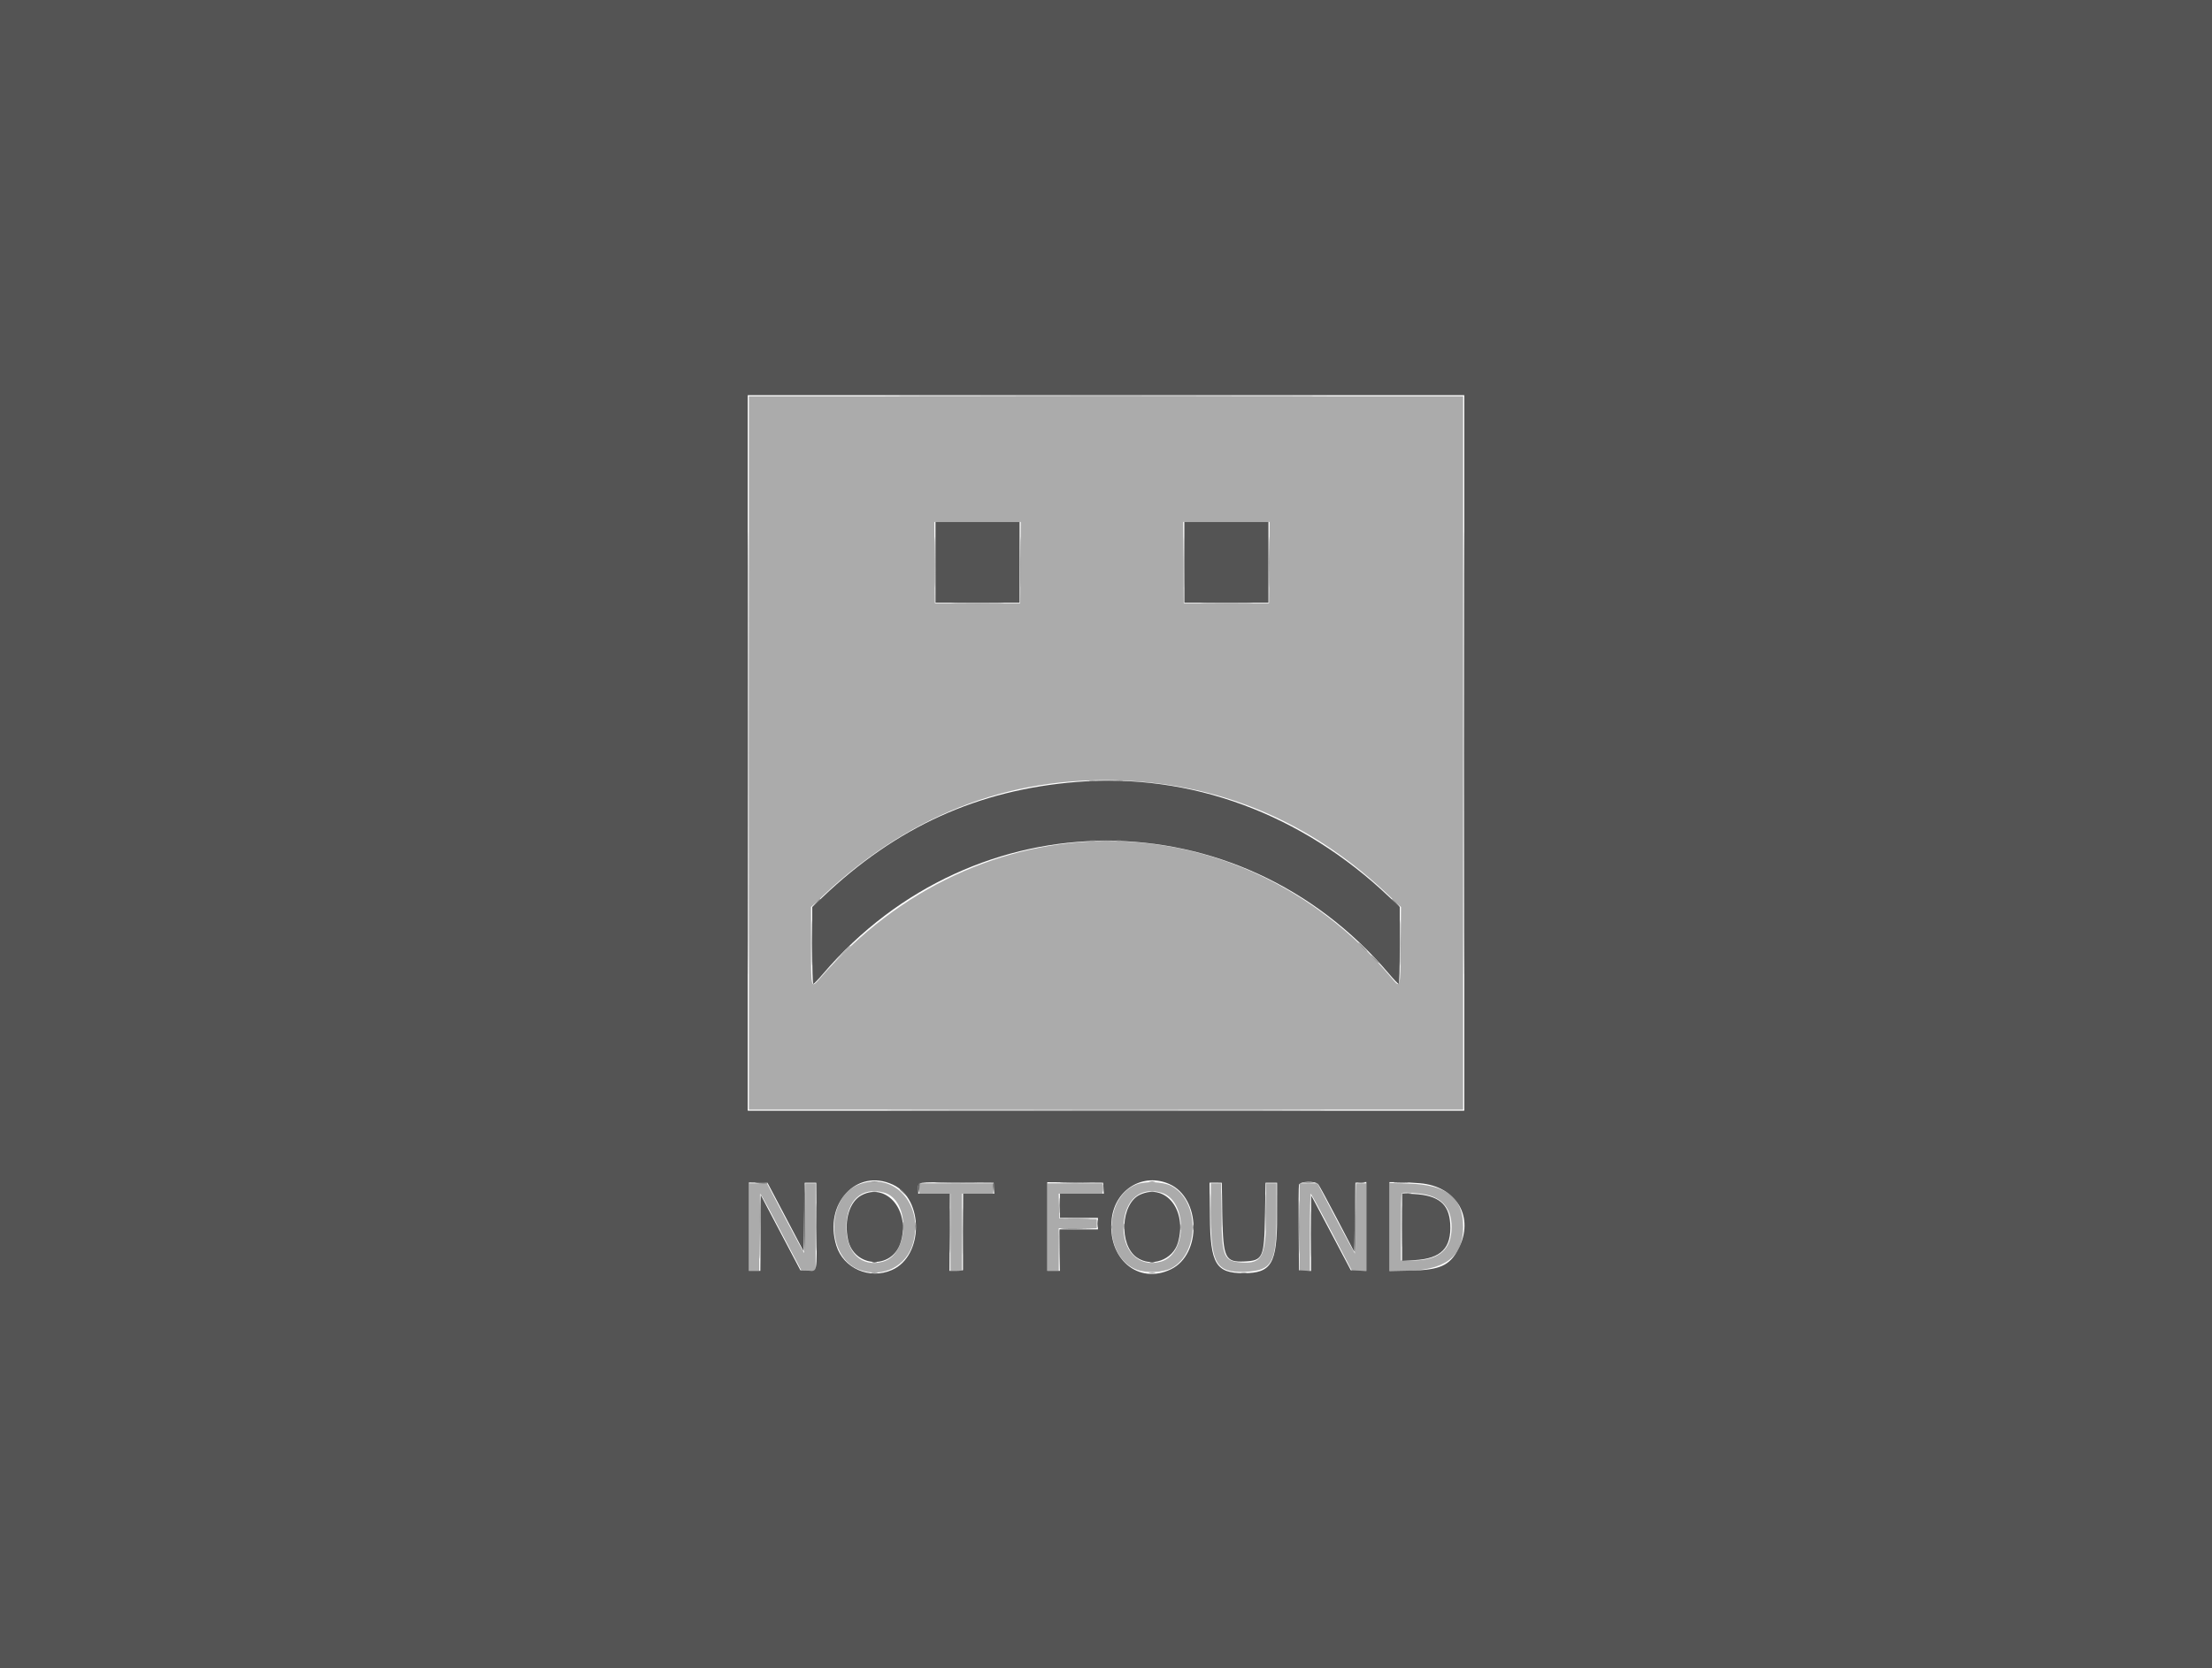 <svg id="svg" version="1.1" xmlns="http://www.w3.org/2000/svg" xmlns:xlink="http://www.w3.org/1999/xlink" width="400" height="301.667" viewBox="0, 0, 400,301.667"><g id="svgg"><path id="path0" d="M135.417 136.146 L 135.417 200.625 200.000 200.625 L 264.583 200.625 264.583 136.146 L 264.583 71.667 200.000 71.667 L 135.417 71.667 135.417 136.146 M184.534 101.719 L 184.479 109.063 176.771 109.063 L 169.063 109.063 169.008 101.719 L 168.953 94.375 176.771 94.375 L 184.589 94.375 184.534 101.719 M229.534 101.719 L 229.479 109.063 221.771 109.063 L 214.063 109.063 214.008 101.719 L 213.953 94.375 221.771 94.375 L 229.589 94.375 229.534 101.719 M205.208 141.255 C 222.614 142.461,237.943 149.367,251.207 161.979 L 253.339 164.006 253.284 170.996 C 253.221 178.989,253.285 178.777,251.557 176.729 C 223.785 143.809,176.928 143.867,148.307 176.856 C 146.624 178.796,146.667 178.950,146.667 170.941 L 146.667 163.990 149.020 161.788 C 165.161 146.686,184.036 139.788,205.208 141.255 M155.297 214.179 C 149.333 216.473,149.374 227.344,155.356 229.582 C 159.616 231.176,163.984 228.989,165.133 224.688 C 167.025 217.607,161.560 211.769,155.297 214.179 M205.491 214.172 C 199.506 216.538,199.539 227.316,205.538 229.575 C 207.302 230.239,210.246 230.119,211.797 229.320 C 216.959 226.659,216.947 217.091,211.779 214.420 C 210.313 213.663,207.101 213.536,205.491 214.172 M135.417 221.875 L 135.417 229.792 136.354 229.792 L 137.292 229.792 137.292 222.813 C 137.292 218.974,137.362 215.833,137.448 215.834 C 137.534 215.834,138.258 217.076,139.056 218.594 C 139.855 220.112,141.496 223.229,142.702 225.521 L 144.896 229.688 146.198 229.750 L 147.500 229.812 147.500 221.885 L 147.500 213.958 146.563 213.958 L 145.625 213.958 145.625 220.325 C 145.625 223.966,145.546 226.642,145.441 226.577 C 145.339 226.515,143.777 223.650,141.970 220.211 L 138.684 213.958 137.050 213.958 L 135.417 213.958 135.417 221.875 M166.250 214.896 L 166.250 215.833 169.063 215.833 L 171.875 215.833 171.875 222.813 L 171.875 229.792 172.917 229.792 L 173.958 229.792 173.958 222.813 L 173.958 215.833 176.771 215.833 L 179.583 215.833 179.583 214.896 L 179.583 213.958 172.917 213.958 L 166.250 213.958 166.250 214.896 M189.375 221.875 L 189.375 229.792 190.417 229.792 L 191.458 229.792 191.458 225.938 L 191.458 222.083 194.896 222.083 L 198.333 222.083 198.333 221.255 L 198.333 220.427 194.948 220.370 L 191.563 220.313 191.503 218.073 L 191.444 215.833 195.410 215.833 L 199.375 215.833 199.375 214.896 L 199.375 213.958 194.375 213.958 L 189.375 213.958 189.375 221.875 M218.958 219.650 C 218.958 228.523,219.965 230.187,225.195 229.958 C 230.072 229.745,230.833 228.353,230.833 219.650 L 230.833 213.958 229.896 213.958 L 228.958 213.958 228.958 219.034 C 228.958 227.220,228.299 228.564,224.426 228.271 C 221.307 228.035,220.961 227.205,220.872 219.740 L 220.804 213.958 219.881 213.958 L 218.958 213.958 218.958 219.650 M235.000 221.875 L 235.000 229.792 235.938 229.792 L 236.875 229.792 236.875 222.813 C 236.875 218.974,236.945 215.837,237.031 215.841 C 237.117 215.845,238.828 218.986,240.833 222.820 L 244.479 229.791 245.781 229.791 L 247.083 229.792 247.083 221.875 L 247.083 213.958 246.146 213.958 L 245.208 213.958 245.208 220.313 C 245.208 223.807,245.138 226.666,245.052 226.664 C 244.966 226.663,243.396 223.804,241.563 220.312 L 238.229 213.962 236.615 213.960 L 235.000 213.958 235.000 221.875 M251.250 221.846 L 251.250 229.792 253.802 229.788 C 261.251 229.775,264.569 227.337,264.581 221.867 C 264.592 216.574,261.660 214.234,254.740 214.012 L 251.250 213.901 251.250 221.846 M159.858 215.640 C 164.620 216.962,164.474 226.785,159.673 228.129 C 155.846 229.200,153.027 226.557,153.039 221.908 C 153.052 217.053,155.812 214.516,159.858 215.640 M210.029 215.658 C 214.739 217.070,214.729 226.684,210.016 228.096 C 205.957 229.312,202.829 226.177,203.187 221.250 C 203.508 216.829,206.306 214.543,210.029 215.658 M256.696 215.822 C 260.546 216.227,262.500 218.265,262.500 221.875 C 262.500 225.937,260.205 227.917,255.497 227.917 L 253.333 227.917 253.333 221.910 C 253.333 218.606,253.396 215.840,253.472 215.764 C 253.658 215.578,254.531 215.594,256.696 215.822 " stroke="none" fill="#ababab" fill-rule="evenodd"></path><path id="path1" d="M0.000 150.833 L 0.000 301.667 200.000 301.667 L 400.000 301.667 400.000 150.833 L 400.000 0.000 200.000 0.000 L 0.000 0.000 0.000 150.833 M264.792 136.146 L 264.792 200.833 200.000 200.833 L 135.208 200.833 135.208 136.146 L 135.208 71.458 200.000 71.458 L 264.792 71.458 264.792 136.146 M169.167 101.667 L 169.167 108.958 176.771 108.958 L 184.375 108.958 184.375 101.667 L 184.375 94.375 176.771 94.375 L 169.167 94.375 169.167 101.667 M214.167 101.667 L 214.167 108.958 221.771 108.958 L 229.375 108.958 229.375 101.667 L 229.375 94.375 221.771 94.375 L 214.167 94.375 214.167 101.667 M194.688 141.387 C 176.816 142.830,162.123 149.496,148.739 162.232 L 146.875 164.006 146.875 170.961 C 146.875 175.122,146.953 177.917,147.069 177.917 C 147.176 177.917,147.965 177.096,148.822 176.094 C 176.279 143.988,223.936 143.988,251.189 176.094 C 252.040 177.096,252.824 177.917,252.931 177.917 C 253.047 177.917,253.125 175.122,253.125 170.961 L 253.125 164.006 251.261 162.232 C 235.366 147.105,215.325 139.721,194.688 141.387 M161.458 214.201 C 167.101 216.827,167.004 227.106,161.312 229.623 C 157.256 231.418,152.512 229.349,151.240 225.231 C 148.897 217.645,154.911 211.154,161.458 214.201 M211.469 214.099 C 217.132 216.635,217.332 226.768,211.772 229.488 C 205.814 232.403,200.128 227.522,201.046 220.282 C 201.715 214.998,206.776 211.996,211.469 214.099 M142.048 220.047 L 145.313 226.240 145.417 220.047 L 145.521 213.854 146.563 213.854 L 147.604 213.854 147.651 221.507 C 147.706 230.520,147.837 229.827,146.093 229.749 L 144.738 229.688 141.171 222.917 L 137.604 216.146 137.549 222.969 L 137.494 229.792 136.455 229.792 L 135.417 229.792 135.417 221.802 L 135.417 213.813 137.100 213.833 L 138.783 213.854 142.048 220.047 M179.751 214.844 L 179.814 215.833 176.991 215.833 L 174.167 215.833 174.142 222.656 C 174.128 226.409,174.128 229.549,174.142 229.635 C 174.156 229.721,173.610 229.792,172.931 229.792 L 171.695 229.792 171.733 222.813 L 171.771 215.833 168.906 215.833 L 166.042 215.833 166.042 214.931 C 166.042 213.679,165.613 213.748,173.002 213.804 L 179.688 213.854 179.751 214.844 M199.543 214.844 L 199.606 215.833 195.636 215.833 L 191.667 215.833 191.667 218.021 L 191.667 220.208 195.104 220.208 L 198.542 220.208 198.542 221.250 L 198.542 222.292 195.104 222.292 L 191.667 222.292 191.667 226.042 L 191.667 229.792 190.521 229.792 L 189.375 229.792 189.375 221.776 L 189.375 213.760 194.427 213.807 L 199.479 213.854 199.543 214.844 M221.042 219.792 C 221.177 227.508,221.532 228.244,225.038 228.090 C 228.383 227.942,228.616 227.420,228.750 219.792 L 228.854 213.854 229.896 213.854 L 230.938 213.854 230.938 219.896 C 230.938 228.483,229.927 230.208,224.896 230.208 C 219.873 230.208,218.880 228.547,218.788 219.994 L 218.723 213.843 219.830 213.848 L 220.938 213.854 221.042 219.792 M238.372 214.115 C 238.543 214.315,240.081 217.151,241.790 220.417 L 244.896 226.354 245.000 220.104 L 245.104 213.854 246.094 213.791 L 247.083 213.727 247.083 221.769 L 247.083 229.811 245.677 229.749 L 244.271 229.688 241.354 224.154 C 239.750 221.111,238.135 218.064,237.766 217.383 L 237.094 216.146 237.089 222.980 L 237.083 229.813 235.990 229.750 L 234.896 229.688 234.838 222.188 C 234.806 218.063,234.831 214.477,234.894 214.219 C 235.048 213.587,237.850 213.503,238.372 214.115 M256.771 213.946 C 263.459 214.515,266.726 220.159,263.692 225.900 C 262.135 228.848,260.353 229.641,255.052 229.748 L 251.250 229.825 251.250 221.787 L 251.250 213.750 252.969 213.759 C 253.914 213.764,255.625 213.848,256.771 213.946 M155.814 216.106 C 153.633 217.247,152.596 220.638,153.351 224.160 C 154.422 229.154,161.169 229.624,162.807 224.818 C 164.754 219.105,160.414 213.698,155.814 216.106 M206.146 216.019 C 202.671 217.622,202.285 225.063,205.557 227.362 C 208.206 229.224,212.101 227.821,213.015 224.677 C 214.718 218.817,210.796 213.873,206.146 216.019 M253.542 221.877 L 253.542 227.980 255.836 227.849 C 260.616 227.576,262.508 225.638,262.248 221.282 C 262.033 217.688,260.146 216.140,255.677 215.892 L 253.542 215.773 253.542 221.877 " stroke="none" fill="#545454" fill-rule="evenodd"></path><path id="path2" d="M169.052 101.667 C 169.052 105.734,169.080 107.398,169.114 105.365 C 169.148 103.331,169.148 100.003,169.114 97.969 C 169.080 95.935,169.052 97.599,169.052 101.667 M184.469 101.667 C 184.469 105.734,184.497 107.398,184.531 105.365 C 184.565 103.331,184.565 100.003,184.531 97.969 C 184.497 95.935,184.469 97.599,184.469 101.667 M214.052 101.667 C 214.052 105.734,214.080 107.398,214.114 105.365 C 214.148 103.331,214.148 100.003,214.114 97.969 C 214.080 95.935,214.052 97.599,214.052 101.667 M229.469 101.667 C 229.469 105.734,229.497 107.398,229.531 105.365 C 229.565 103.331,229.565 100.003,229.531 97.969 C 229.497 95.935,229.469 97.599,229.469 101.667 M199.115 141.194 C 199.602 141.238,200.398 141.238,200.885 141.194 C 201.372 141.150,200.974 141.114,200.000 141.114 C 199.026 141.114,198.628 141.150,199.115 141.194 M197.242 152.022 C 197.501 152.072,197.876 152.070,198.075 152.018 C 198.275 151.966,198.063 151.925,197.604 151.928 C 197.146 151.930,196.983 151.973,197.242 152.022 M201.927 152.019 C 202.128 152.071,202.456 152.071,202.656 152.019 C 202.857 151.966,202.693 151.923,202.292 151.923 C 201.891 151.923,201.727 151.966,201.927 152.019 M146.760 170.521 C 146.760 174.188,146.788 175.658,146.823 173.789 C 146.857 171.920,146.857 168.920,146.822 167.122 C 146.788 165.325,146.760 166.854,146.760 170.521 M253.218 170.521 C 253.218 174.188,253.246 175.658,253.281 173.789 C 253.316 171.920,253.315 168.920,253.281 167.122 C 253.246 165.325,253.218 166.854,253.218 170.521 M145.371 220.228 C 145.339 223.677,145.383 226.542,145.469 226.595 C 145.555 226.648,145.625 223.826,145.625 220.325 C 145.625 216.823,145.581 213.958,145.527 213.958 C 145.473 213.958,145.402 216.780,145.371 220.228 M220.923 218.854 C 220.923 221.604,220.953 222.700,220.989 221.290 C 221.025 219.880,221.025 217.630,220.989 216.290 C 220.953 214.950,220.923 216.104,220.923 218.854 M191.536 218.021 C 191.537 219.281,191.571 219.770,191.613 219.107 C 191.654 218.444,191.654 217.413,191.612 216.815 C 191.570 216.218,191.536 216.760,191.536 218.021 M253.425 221.771 C 253.425 225.094,253.454 226.424,253.489 224.727 C 253.524 223.030,253.524 220.311,253.489 218.685 C 253.454 217.059,253.425 218.448,253.425 221.771 M236.968 223.125 C 236.968 226.849,236.996 228.372,237.031 226.510 C 237.065 224.648,237.065 221.602,237.031 219.740 C 236.996 217.878,236.968 219.401,236.968 223.125 M165.481 221.771 C 165.482 222.458,165.521 222.714,165.568 222.340 C 165.614 221.966,165.613 221.403,165.566 221.090 C 165.518 220.777,165.480 221.083,165.481 221.771 M203.178 221.771 C 203.180 222.229,203.223 222.392,203.272 222.133 C 203.322 221.874,203.320 221.499,203.268 221.300 C 203.216 221.100,203.175 221.313,203.178 221.771 M215.678 221.979 C 215.680 222.438,215.723 222.600,215.772 222.341 C 215.822 222.082,215.820 221.707,215.768 221.508 C 215.716 221.309,215.675 221.521,215.678 221.979 M191.551 222.351 C 191.494 222.498,191.476 224.256,191.511 226.257 L 191.573 229.896 191.620 226.099 L 191.667 222.302 195.052 222.239 L 198.438 222.176 195.046 222.130 C 192.440 222.094,191.630 222.145,191.551 222.351 " stroke="none" fill="#7c7c7c" fill-rule="evenodd"></path><path id="path3" d="M135.311 136.146 C 135.311 171.781,135.335 186.390,135.365 168.611 C 135.394 150.831,135.394 121.675,135.365 103.819 C 135.335 85.963,135.311 100.510,135.311 136.146 M264.686 136.146 C 264.686 171.781,264.710 186.390,264.740 168.611 C 264.769 150.831,264.769 121.675,264.740 103.819 C 264.710 85.963,264.686 100.510,264.686 136.146 M147.489 163.281 L 146.771 164.063 147.552 163.345 C 148.279 162.676,148.429 162.500,148.270 162.500 C 148.235 162.500,147.884 162.852,147.489 163.281 M252.292 163.229 C 252.680 163.630,253.045 163.958,253.103 163.958 C 253.160 163.958,252.889 163.630,252.500 163.229 C 252.111 162.828,251.746 162.500,251.689 162.500 C 251.632 162.500,251.903 162.828,252.292 163.229 M136.563 213.874 C 137.538 214.031,138.911 214.050,138.822 213.906 C 138.769 213.820,138.145 213.763,137.436 213.778 C 136.726 213.794,136.333 213.837,136.563 213.874 M166.125 214.041 C 166.064 214.200,166.046 214.693,166.085 215.134 C 166.151 215.878,166.163 215.857,166.255 214.844 C 166.356 213.727,166.323 213.524,166.125 214.041 M169.752 213.906 C 171.507 213.941,174.319 213.941,176.002 213.906 C 177.685 213.871,176.250 213.842,172.813 213.842 C 169.375 213.842,167.998 213.871,169.752 213.906 M179.580 214.854 L 179.680 215.938 179.749 215.024 C 179.787 214.521,179.742 214.034,179.649 213.940 C 179.555 213.847,179.524 214.258,179.580 214.854 M192.135 213.905 C 193.367 213.942,195.383 213.942,196.615 213.905 C 197.846 213.869,196.839 213.838,194.375 213.838 C 191.911 213.838,190.904 213.869,192.135 213.905 M235.787 213.903 C 236.277 213.947,237.027 213.946,237.453 213.901 C 237.880 213.857,237.479 213.821,236.563 213.821 C 235.646 213.822,235.297 213.859,235.787 213.903 M245.680 213.899 C 245.997 213.947,246.465 213.946,246.722 213.897 C 246.978 213.847,246.719 213.808,246.146 213.810 C 245.573 213.811,245.363 213.852,245.680 213.899 M252.240 213.904 C 252.841 213.946,253.826 213.946,254.427 213.904 C 255.029 213.862,254.536 213.827,253.333 213.827 C 252.130 213.827,251.638 213.862,252.240 213.904 M234.886 221.875 C 234.886 226.172,234.914 227.930,234.948 225.781 C 234.981 223.633,234.981 220.117,234.948 217.969 C 234.914 215.820,234.886 217.578,234.886 221.875 M147.593 221.875 C 147.593 225.714,147.622 227.284,147.656 225.365 C 147.690 223.445,147.690 220.305,147.656 218.385 C 147.622 216.466,147.593 218.036,147.593 221.875 M157.760 215.560 C 157.961 215.613,158.289 215.613,158.490 215.560 C 158.690 215.508,158.526 215.465,158.125 215.465 C 157.724 215.465,157.560 215.508,157.760 215.560 M207.969 215.560 C 208.169 215.613,208.497 215.613,208.698 215.560 C 208.898 215.508,208.734 215.465,208.333 215.465 C 207.932 215.465,207.768 215.508,207.969 215.560 M174.052 222.604 C 174.051 226.385,174.080 227.962,174.114 226.107 C 174.149 224.252,174.149 221.159,174.114 219.232 C 174.080 217.305,174.052 218.823,174.052 222.604 M171.759 222.500 C 171.759 226.109,171.788 227.586,171.823 225.781 C 171.857 223.977,171.857 221.023,171.823 219.219 C 171.788 217.414,171.759 218.891,171.759 222.500 M198.396 221.250 C 198.396 221.880,198.435 222.138,198.483 221.823 C 198.530 221.508,198.530 220.992,198.483 220.677 C 198.435 220.362,198.396 220.620,198.396 221.250 M163.190 221.771 C 163.191 222.458,163.230 222.714,163.276 222.340 C 163.322 221.966,163.321 221.403,163.274 221.090 C 163.226 220.777,163.188 221.083,163.190 221.771 M213.390 221.875 C 213.390 222.391,213.431 222.602,213.480 222.344 C 213.530 222.086,213.530 221.664,213.480 221.406 C 213.431 221.148,213.390 221.359,213.390 221.875 M200.882 221.875 C 200.882 222.276,200.925 222.440,200.977 222.240 C 201.029 222.039,201.029 221.711,200.977 221.510 C 200.925 221.310,200.882 221.474,200.882 221.875 M157.760 228.269 C 157.961 228.321,158.289 228.321,158.490 228.269 C 158.690 228.216,158.526 228.173,158.125 228.173 C 157.724 228.173,157.560 228.216,157.760 228.269 M207.969 228.269 C 208.169 228.321,208.497 228.321,208.698 228.269 C 208.898 228.216,208.734 228.173,208.333 228.173 C 207.932 228.173,207.768 228.216,207.969 228.269 " stroke="none" fill="#646464" fill-rule="evenodd"></path><path id="path4" d="M167.656 71.615 C 185.445 71.644,214.555 71.644,232.344 71.615 C 250.133 71.585,235.578 71.561,200.000 71.561 C 164.422 71.561,149.867 71.585,167.656 71.615 M172.982 109.114 C 175.138 109.148,178.607 109.148,180.691 109.114 C 182.774 109.080,181.010 109.053,176.771 109.053 C 172.531 109.053,170.826 109.080,172.982 109.114 M217.982 109.114 C 220.138 109.148,223.607 109.148,225.691 109.114 C 227.774 109.080,226.010 109.053,221.771 109.053 C 217.531 109.053,215.826 109.080,217.982 109.114 M197.031 141.189 C 197.289 141.238,197.711 141.238,197.969 141.189 C 198.227 141.139,198.016 141.098,197.500 141.098 C 196.984 141.098,196.773 141.139,197.031 141.189 M202.031 141.189 C 202.289 141.238,202.711 141.238,202.969 141.189 C 203.227 141.139,203.016 141.098,202.500 141.098 C 201.984 141.098,201.773 141.139,202.031 141.189 M199.115 152.028 C 199.602 152.071,200.398 152.071,200.885 152.028 C 201.372 151.984,200.974 151.948,200.000 151.948 C 199.026 151.948,198.628 151.984,199.115 152.028 M246.354 171.250 C 246.802 171.708,247.215 172.083,247.272 172.083 C 247.329 172.083,247.010 171.708,246.563 171.250 C 246.115 170.792,245.702 170.417,245.645 170.417 C 245.587 170.417,245.907 170.792,246.354 171.250 M152.286 172.448 L 150.938 173.854 152.344 172.506 C 153.650 171.254,153.845 171.042,153.692 171.042 C 153.660 171.042,153.027 171.674,152.286 172.448 M248.542 173.438 C 248.930 173.839,249.295 174.167,249.353 174.167 C 249.410 174.167,249.139 173.839,248.750 173.438 C 248.361 173.036,247.996 172.708,247.939 172.708 C 247.882 172.708,248.153 173.036,248.542 173.438 M167.656 200.781 C 185.445 200.811,214.555 200.811,232.344 200.781 C 250.133 200.752,235.578 200.728,200.000 200.728 C 164.422 200.728,149.867 200.752,167.656 200.781 M157.656 213.689 C 157.914 213.738,158.336 213.738,158.594 213.689 C 158.852 213.639,158.641 213.598,158.125 213.598 C 157.609 213.598,157.398 213.639,157.656 213.689 M207.865 213.689 C 208.122 213.738,208.544 213.738,208.802 213.689 C 209.060 213.639,208.849 213.598,208.333 213.598 C 207.818 213.598,207.607 213.639,207.865 213.689 M199.435 214.896 C 199.436 215.469,199.477 215.678,199.524 215.362 C 199.572 215.045,199.571 214.576,199.522 214.320 C 199.472 214.064,199.433 214.323,199.435 214.896 M218.841 219.167 C 218.841 222.089,218.870 223.284,218.906 221.823 C 218.941 220.362,218.941 217.971,218.906 216.510 C 218.870 215.049,218.841 216.245,218.841 219.167 M228.841 219.271 C 228.841 222.250,228.870 223.440,228.906 221.915 C 228.941 220.390,228.941 217.952,228.906 216.498 C 228.870 215.044,228.841 216.292,228.841 219.271 M230.924 219.167 C 230.924 222.089,230.953 223.284,230.989 221.823 C 231.025 220.362,231.025 217.971,230.989 216.510 C 230.953 215.049,230.924 216.245,230.924 219.167 M244.954 220.313 C 244.922 223.807,244.966 226.667,245.052 226.667 C 245.138 226.667,245.208 223.807,245.208 220.313 C 245.208 216.818,245.164 213.958,245.110 213.958 C 245.056 213.958,244.986 216.818,244.954 220.313 M162.708 215.065 C 162.708 215.101,163.013 215.406,163.385 215.742 L 164.063 216.354 163.451 215.677 C 162.880 215.046,162.708 214.904,162.708 215.065 M254.010 215.774 C 254.326 215.822,254.841 215.822,255.156 215.774 C 255.471 215.726,255.214 215.687,254.583 215.687 C 253.953 215.687,253.695 215.726,254.010 215.774 M137.336 222.865 C 137.381 229.915,137.452 229.125,137.551 220.469 C 137.580 217.919,137.534 215.833,137.448 215.833 C 137.362 215.833,137.312 218.997,137.336 222.865 M193.281 220.363 C 194.227 220.402,195.773 220.402,196.719 220.363 C 197.664 220.325,196.891 220.293,195.000 220.293 C 193.109 220.293,192.336 220.325,193.281 220.363 M157.656 230.147 C 157.914 230.197,158.336 230.197,158.594 230.147 C 158.852 230.097,158.641 230.057,158.125 230.057 C 157.609 230.057,157.398 230.097,157.656 230.147 M207.865 230.147 C 208.122 230.197,208.544 230.197,208.802 230.147 C 209.060 230.097,208.849 230.057,208.333 230.057 C 207.818 230.057,207.607 230.097,207.865 230.147 M224.534 230.147 C 224.793 230.197,225.168 230.195,225.367 230.143 C 225.566 230.091,225.354 230.050,224.896 230.053 C 224.438 230.055,224.275 230.098,224.534 230.147 " stroke="none" fill="#848484" fill-rule="evenodd"></path></g></svg>